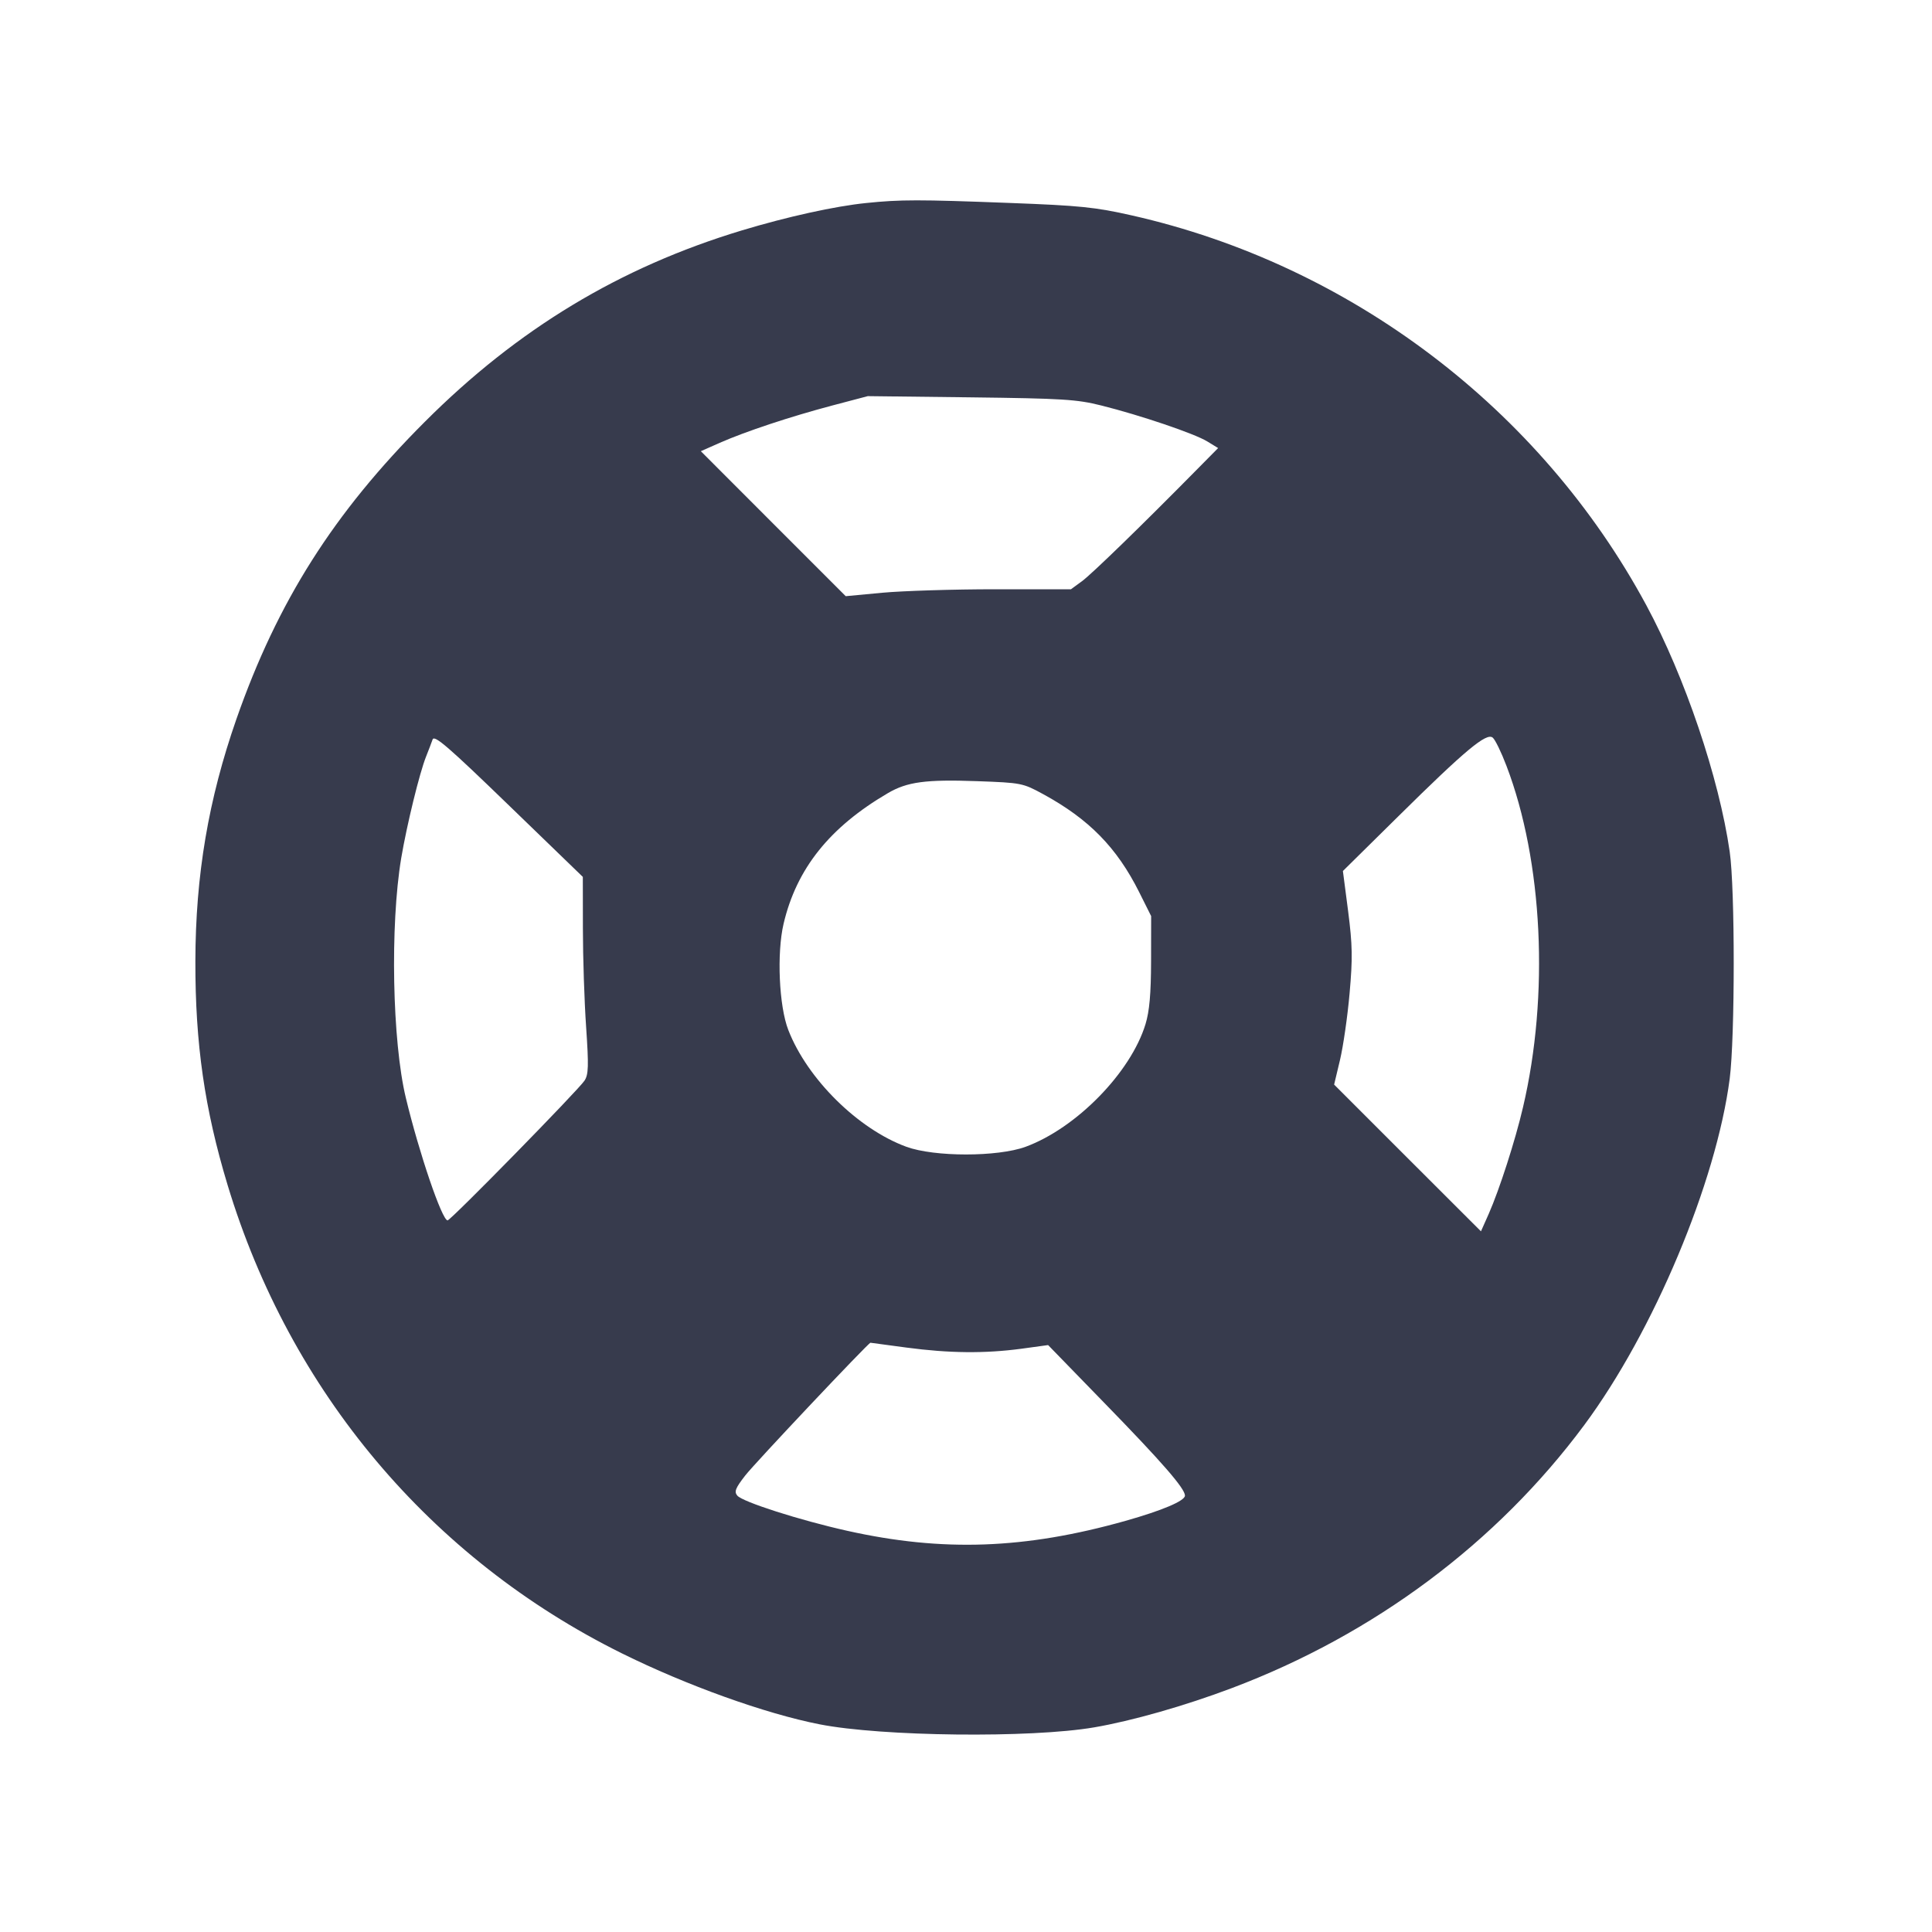 <svg width="24" height="24" viewBox="0 0 24 24" fill="none" xmlns="http://www.w3.org/2000/svg"><path d="M10.760 2.522 C 10.374 2.561,9.778 2.692,9.213 2.863 C 7.699 3.321,6.431 4.086,5.278 5.239 C 4.146 6.370,3.447 7.473,2.937 8.932 C 2.589 9.928,2.429 10.874,2.427 11.940 C 2.425 12.966,2.541 13.773,2.827 14.720 C 3.603 17.286,5.348 19.360,7.722 20.537 C 8.525 20.935,9.507 21.288,10.181 21.420 C 10.954 21.572,12.804 21.593,13.592 21.458 C 14.060 21.378,14.717 21.191,15.300 20.971 C 17.069 20.304,18.595 19.166,19.682 17.700 C 20.542 16.540,21.320 14.686,21.487 13.400 C 21.553 12.883,21.554 11.041,21.487 10.580 C 21.355 9.662,20.930 8.407,20.452 7.520 C 19.135 5.077,16.774 3.289,14.060 2.676 C 13.604 2.573,13.417 2.554,12.540 2.521 C 11.413 2.478,11.186 2.478,10.760 2.522 M13.680 5.037 C 14.165 5.158,14.837 5.386,14.996 5.483 L 15.132 5.566 14.876 5.825 C 14.182 6.529,13.565 7.128,13.442 7.219 L 13.304 7.320 12.362 7.320 C 11.844 7.320,11.214 7.340,10.963 7.363 L 10.506 7.406 9.606 6.506 L 8.706 5.605 8.941 5.501 C 9.261 5.360,9.812 5.177,10.340 5.037 L 10.780 4.921 12.060 4.936 C 13.202 4.950,13.377 4.961,13.680 5.037 M7.241 11.536 C 7.241 11.890,7.259 12.440,7.281 12.757 C 7.314 13.244,7.311 13.348,7.261 13.424 C 7.182 13.544,5.599 15.160,5.560 15.160 C 5.491 15.160,5.206 14.322,5.042 13.640 C 4.872 12.935,4.845 11.494,4.984 10.660 C 5.054 10.246,5.212 9.600,5.293 9.398 C 5.323 9.322,5.360 9.227,5.374 9.186 C 5.395 9.126,5.569 9.276,6.320 10.003 L 7.240 10.893 7.241 11.536 M18.714 9.514 C 19.166 10.698,19.247 12.361,18.919 13.756 C 18.823 14.169,18.626 14.778,18.494 15.078 L 18.397 15.296 17.485 14.385 L 16.573 13.473 16.646 13.167 C 16.686 12.998,16.740 12.626,16.765 12.340 C 16.804 11.901,16.801 11.742,16.747 11.320 L 16.682 10.820 17.376 10.135 C 18.206 9.315,18.466 9.099,18.543 9.163 C 18.573 9.187,18.650 9.345,18.714 9.514 M12.960 9.866 C 13.528 10.176,13.873 10.528,14.150 11.080 L 14.300 11.380 14.299 11.940 C 14.298 12.347,14.279 12.561,14.230 12.722 C 14.047 13.323,13.371 14.014,12.740 14.246 C 12.392 14.373,11.608 14.373,11.260 14.246 C 10.659 14.026,10.029 13.403,9.793 12.796 C 9.677 12.500,9.648 11.841,9.734 11.475 C 9.895 10.791,10.305 10.277,11.029 9.853 C 11.269 9.712,11.501 9.681,12.140 9.704 C 12.689 9.724,12.705 9.727,12.960 9.866 M11.260 16.740 C 11.791 16.811,12.233 16.815,12.684 16.755 L 13.020 16.709 13.716 17.425 C 14.439 18.167,14.720 18.491,14.720 18.579 C 14.720 18.644,14.440 18.763,13.980 18.893 C 12.734 19.244,11.710 19.281,10.524 19.016 C 9.936 18.885,9.224 18.657,9.159 18.579 C 9.118 18.530,9.136 18.486,9.257 18.330 C 9.376 18.176,10.789 16.679,10.813 16.680 C 10.817 16.681,11.018 16.707,11.260 16.740 " fill="#373B4D" stroke="none" fill-rule="evenodd"></path></svg>